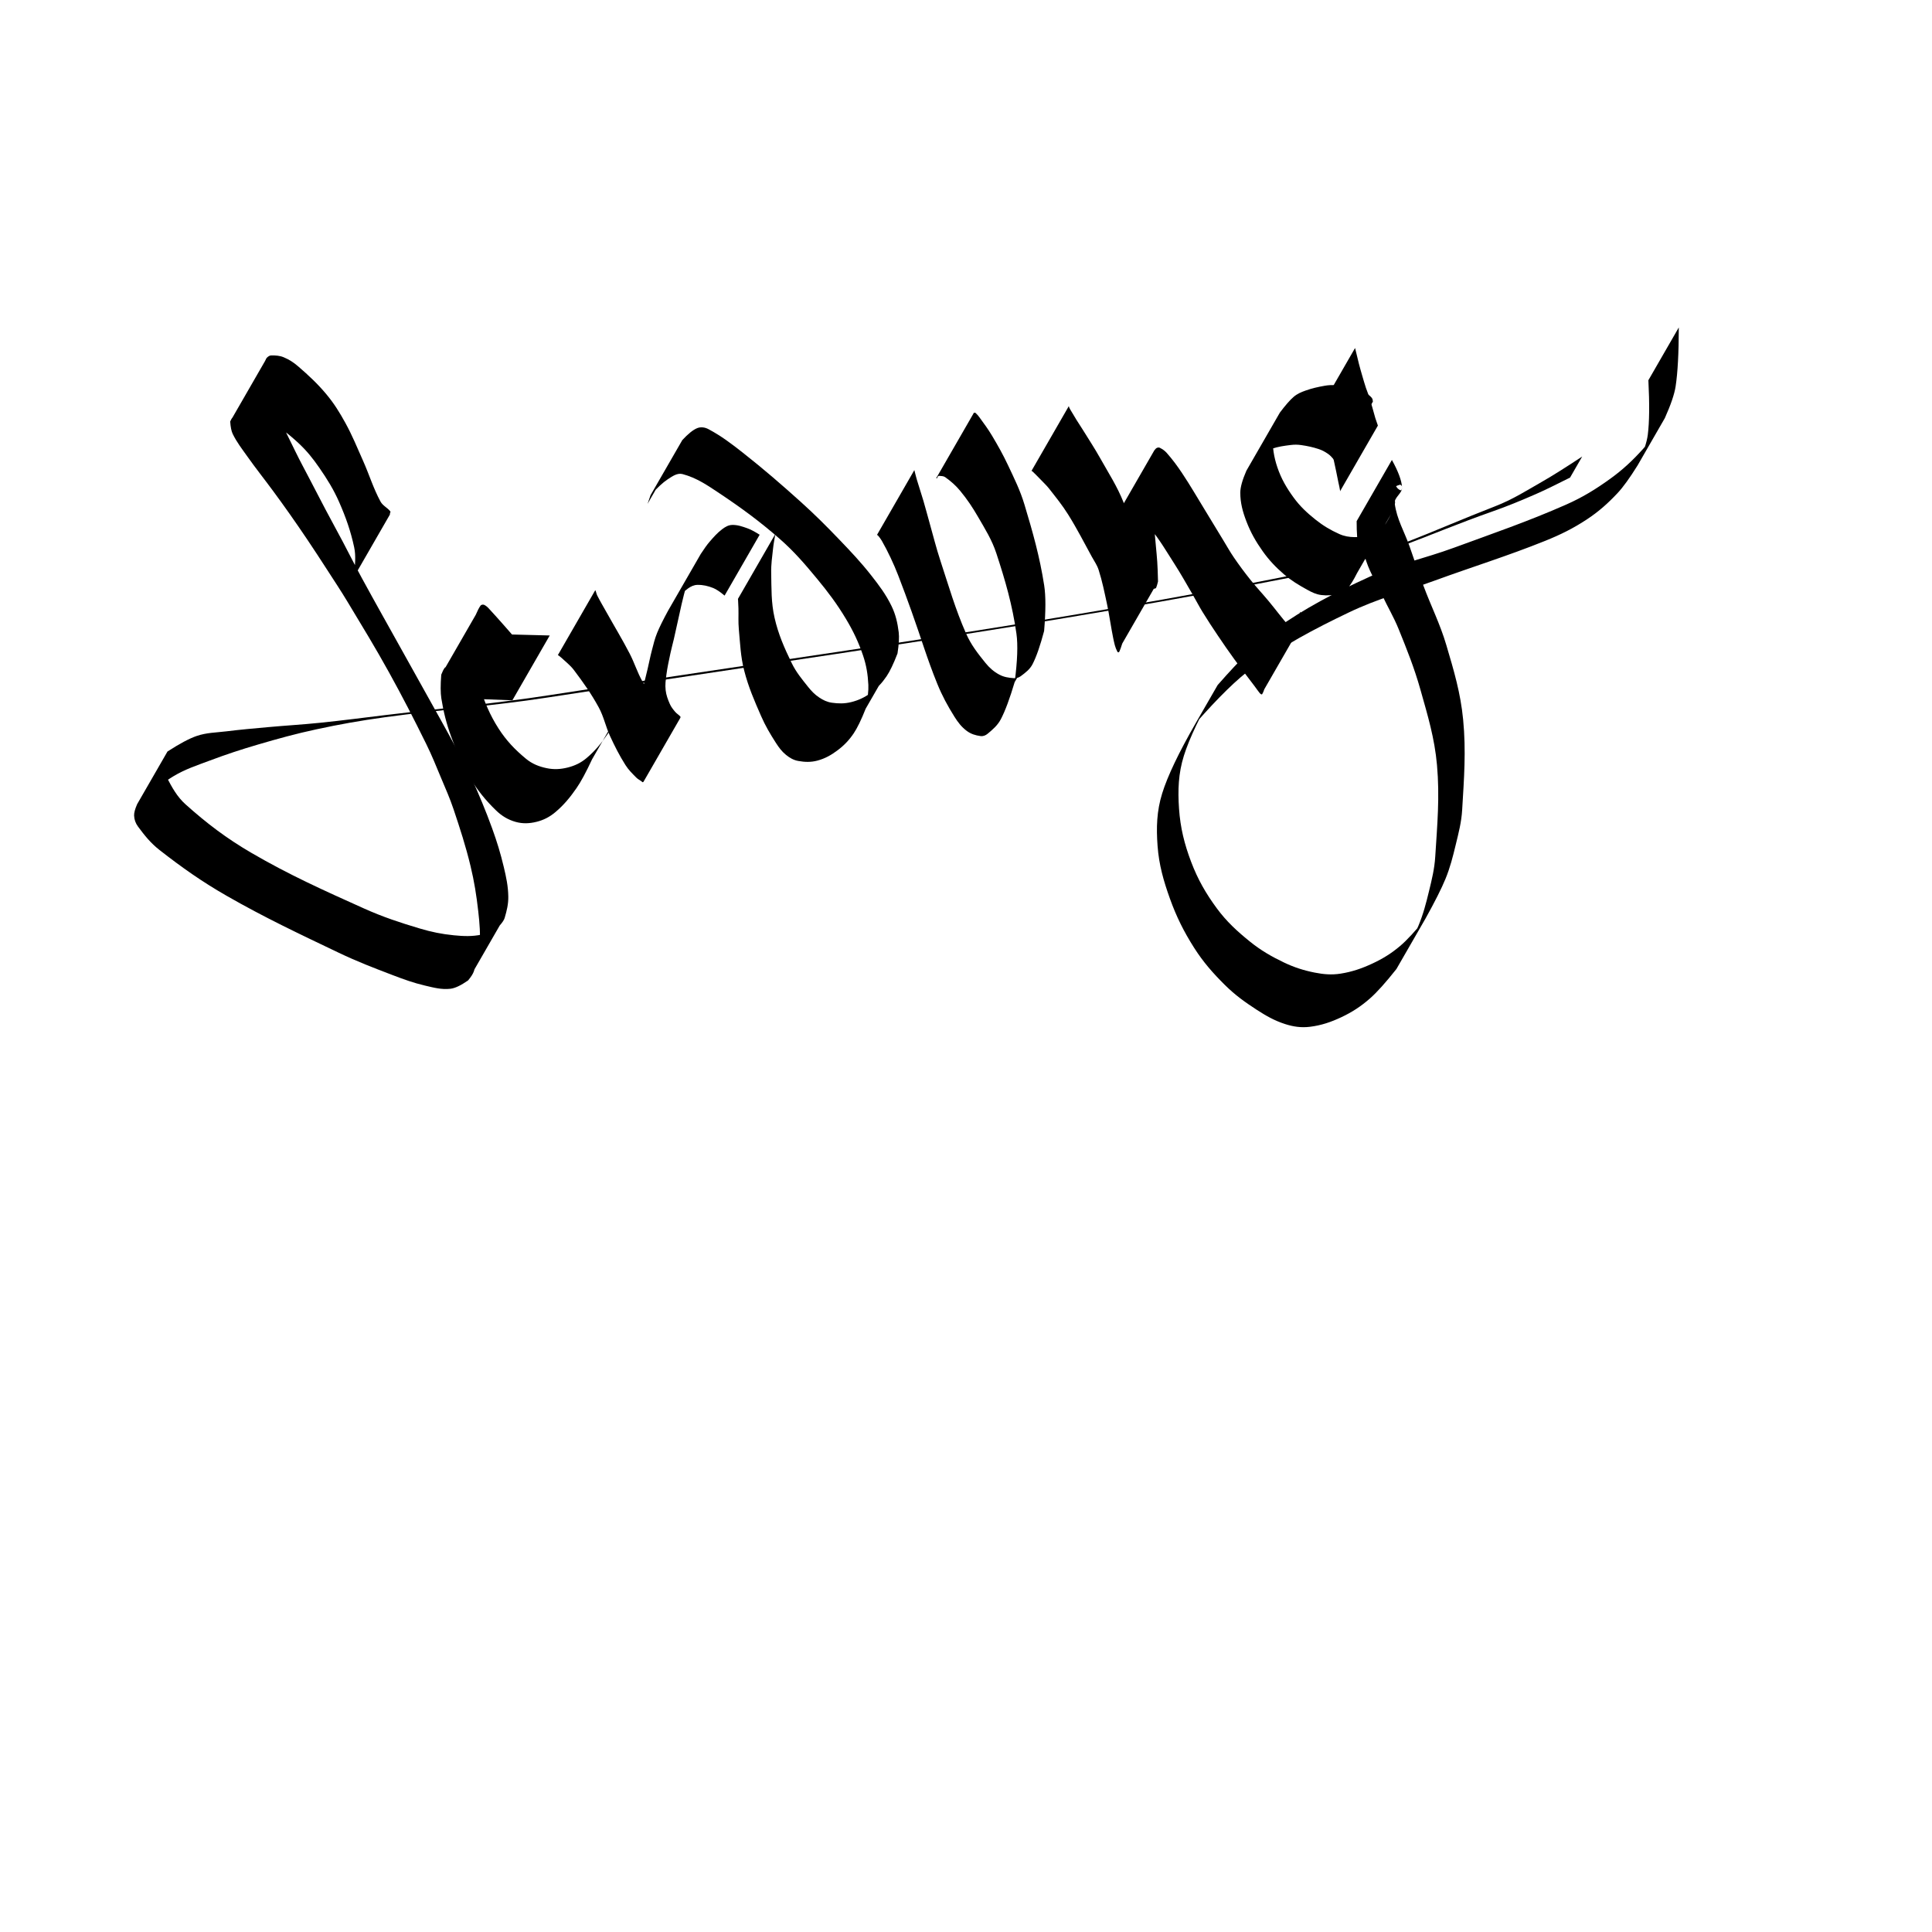 <?xml version="1.0" standalone="no"?>
<!DOCTYPE svg PUBLIC "-//W3C//DTD SVG 20010904//EN" "http://www.w3.org/TR/2001/REC-SVG-20010904/DTD/svg10.dtd">
<!-- Created using Krita: https://krita.org -->
<svg xmlns="http://www.w3.org/2000/svg" 
    xmlns:xlink="http://www.w3.org/1999/xlink"
    xmlns:krita="http://krita.org/namespaces/svg/krita"
    xmlns:sodipodi="http://sodipodi.sourceforge.net/DTD/sodipodi-0.dtd"
    width="737.28pt"
    height="737.28pt"
    viewBox="0 0 737.28 737.28">
<defs/>
<g id="group0" transform="matrix(-1.001 0 0 1 640.655 124.958)" fill="none">
  <path id="shape0" transform="matrix(0.995 0 0 0.998 36.829 10.675)" fill="#000000" d="M463.975 73.229C459.204 64.965 456.818 60.833 456.818 60.833C456.828 60.678 456.828 60.559 456.817 60.476C456.779 60.181 456.478 59.875 456.662 59.641C457.816 58.169 459.549 57.505 460.438 55.859C463.253 50.648 464.685 45.712 467.105 40.307C469.404 35.173 471.199 30.675 473.919 25.751C476.138 21.736 478.235 18.356 481.178 14.837C484.562 10.791 487.911 7.696 491.903 4.248C493.668 2.723 495.386 1.583 497.545 0.697C499.087 0.065 500.589 -0.01 502.255 0.001C502.862 0.005 503.371 0.335 503.824 0.738C504.111 0.993 504.392 1.463 504.669 2.147L518.02 25.271C517.87 27.426 517.546 29.013 517.047 30.031C515.486 33.217 513.577 35.637 511.524 38.531C508.172 43.258 505.052 47.129 501.612 51.792C499.373 54.826 497.472 57.44 495.299 60.522C492.827 64.029 490.736 67.056 488.34 70.617C485.7 74.541 483.482 77.935 480.912 81.905C478.114 86.227 475.666 89.902 473.003 94.308C467.357 103.65 462.469 111.634 457.175 121.179C451.928 130.641 447.691 138.897 442.898 148.597C440.705 153.033 439.138 156.984 437.224 161.548C435.472 165.728 433.864 169.278 432.424 173.575C429.913 181.064 427.805 187.516 425.945 195.193C424.489 201.202 423.666 206.463 422.969 212.607C422.443 217.244 422.113 221.278 422.459 225.932C422.715 229.378 423.568 232.279 424.675 235.552C424.98 236.456 425.714 237.603 426.876 238.995L414.738 217.97C417.571 219.919 419.87 221.082 421.633 221.459C425.295 222.242 428.601 222.096 432.328 221.73C436.975 221.274 440.937 220.457 445.413 219.125C453.014 216.861 459.507 214.726 466.744 211.481C482.132 204.578 495.388 198.656 509.964 190.171C519.394 184.682 526.942 178.97 535.081 171.702C538.421 168.72 540.31 165.169 542.399 161.209C543.257 159.583 543.407 157.879 543.341 156.042C543.301 154.933 542.87 153.406 542.048 151.463L553.662 171.58C547.904 166.574 543.273 163.02 539.768 160.919C535.244 158.207 530.868 156.804 525.929 154.953C519.553 152.565 514.003 150.733 507.469 148.821C499.675 146.539 492.954 144.685 485.014 142.978C475.924 141.023 468.063 139.633 458.852 138.368C436.902 135.352 417.905 134.136 396.009 130.749C294.142 114.991 206.429 103.549 105.285 83.673C79.622 78.63 59.194 68.347 34.509 59.709C28.622 57.648 23.674 55.6 17.955 53.111C14.797 51.737 10.361 49.605 4.649 46.716L0 38.663C6.442 42.908 11.465 46.059 15.071 48.116C21.339 51.691 26.606 55.075 33.337 57.678C58.061 67.239 78.788 77.624 104.785 82.807C205.874 102.961 293.642 114.125 395.509 129.883C417.405 133.27 436.354 134.858 458.352 137.502C467.174 138.562 474.726 139.559 483.565 140.467C490.571 141.186 496.603 141.508 503.617 142.147C509.165 142.654 513.926 143.057 519.455 143.741C523.47 144.237 527.048 144.209 530.876 145.518C533.67 146.473 537.394 148.455 542.048 151.463L553.662 171.58C554.485 173.44 554.876 174.897 554.836 175.953C554.777 177.513 554.266 178.9 553.339 180.156C550.813 183.574 548.476 186.485 545.125 189.099C536.55 195.789 528.885 201.193 519.446 206.595C504.818 214.966 491.71 221.119 476.496 228.373C469.392 231.76 463.077 234.18 455.721 236.978C451.494 238.586 447.829 239.919 443.426 240.952C440.049 241.745 437.036 242.579 433.591 242.171C431.87 241.968 429.632 240.909 426.876 238.995L414.738 217.97C413.71 216.814 413.082 215.85 412.854 215.078C412.03 212.289 411.414 209.794 411.463 206.886C411.53 202.911 412.263 199.525 413.183 195.657C414.436 190.385 415.807 185.929 417.656 180.836C420.134 174.009 422.566 168.267 425.531 161.637C427.261 157.77 429.072 154.61 431.058 150.868C433.246 146.747 435.192 143.252 437.456 139.172C442.613 129.881 447.088 121.948 452.261 112.667C457.652 102.995 462.334 94.738 467.64 85.019C470.229 80.276 472.284 76.123 474.818 71.35C477.149 66.96 479.213 63.232 481.541 58.84C483.691 54.782 485.495 51.284 487.614 47.21C489.5 43.586 491.191 40.518 492.983 36.847C495.829 31.016 498.414 26.075 500.863 20.066C502.478 16.104 503.68 12.603 504.569 8.419C504.873 6.987 504.906 4.897 504.669 2.147L518.02 25.271C517.693 24.514 517.376 23.982 517.068 23.677C516.54 23.153 516.003 22.672 515.27 22.543C513.489 22.229 511.884 22.132 510.104 22.451C507.763 22.87 505.699 23.389 503.665 24.621C499.267 27.284 495.699 29.961 491.928 33.456C488.725 36.423 486.344 39.379 483.861 42.971C480.833 47.351 478.388 51.266 476.246 56.14C473.696 61.945 471.862 67.13 470.524 73.328C469.782 76.767 470.268 79.861 470.366 83.378C470.381 83.894 470.678 84.284 470.844 84.772C470.912 84.97 471.008 85.255 471.132 85.625L471.132 85.625C471.132 85.625 468.746 81.493 463.975 73.229Z"/>
  <path id="shape1" transform="matrix(0.995 0 0 0.998 401.656 105.779)" fill="#000000" d="M36.084 24.189C31.312 15.925 28.927 11.793 28.927 11.793L43.379 11.422C44.717 9.884 45.753 8.705 46.485 7.886C48.494 5.638 50.198 3.693 52.256 1.49C52.643 1.076 52.994 0.727 53.467 0.413C53.791 0.197 54.111 0.001 54.5 3.99104e-06C54.867 -0.001 55.251 0.11 55.463 0.409C55.997 1.159 56.604 2.326 57.283 3.911L70.491 26.788C70.8 30.742 70.789 33.763 70.456 35.852C69.633 41.024 68.522 45.422 66.74 50.347C64.65 56.123 62.635 61.059 59.44 66.305C56.536 71.072 53.472 74.867 49.448 78.735C47.271 80.827 44.899 82.258 41.993 83.073C39.304 83.825 36.727 83.722 34.016 83.057C31.24 82.375 28.937 81.169 26.748 79.331C23.474 76.581 21.111 73.677 18.669 70.167C17 67.769 15.014 64.1 12.71 59.158L0 37.143L12.71 59.158L0 37.143C2.597 42.614 4.816 46.687 6.657 49.361C9.116 52.933 11.505 55.886 14.824 58.677C16.98 60.49 19.289 61.592 22.02 62.279C24.775 62.972 27.351 63.108 30.131 62.528C33.1 61.909 35.679 60.87 38.021 58.943C42.239 55.472 45.567 51.99 48.522 47.395C51.856 42.211 53.934 37.228 55.768 31.344C57.471 25.879 58.234 20.944 58.55 15.229C58.696 12.576 58.274 8.803 57.283 3.911L70.491 26.788C70.038 25.612 69.612 24.756 69.21 24.22C68.973 23.903 68.582 23.808 68.196 23.721C67.758 23.622 67.351 23.603 66.913 23.703C66.369 23.828 65.843 23.948 65.454 24.35C63.331 26.538 61.535 28.475 59.832 31.005C59.115 32.071 58.367 33.748 57.589 36.035L43.24 36.585L43.24 36.585C43.24 36.585 40.855 32.453 36.084 24.189Z"/>
  <path id="shape2" transform="matrix(0.995 0 0 0.998 350.41 75.365)" fill="#000000" d="M70.157 37.374C74.928 45.638 77.313 49.77 77.313 49.77C77.223 49.807 77.158 49.841 77.116 49.872C76.694 50.19 76.318 50.447 75.934 50.809C74.228 52.422 72.564 53.635 71.151 55.51C67.554 60.281 64.554 64.475 61.683 69.715C59.68 73.369 59.054 77.005 57.298 80.785C55.45 84.761 53.75 88.136 51.4 91.838C50.209 93.716 48.802 95.057 47.237 96.636C46.643 97.237 45.95 97.535 45.267 98.032C45.111 98.146 45.029 98.339 44.842 98.381C44.754 98.4 44.641 98.341 44.502 98.203L30.372 73.728C30.308 73.503 30.312 73.35 30.383 73.27C31.008 72.563 31.773 72.181 32.38 71.458C33.193 70.489 33.903 69.627 34.413 68.468C35.191 66.701 35.791 65.108 36.018 63.19C36.26 61.146 36.001 59.357 35.736 57.316C35.355 54.383 34.782 51.906 34.175 49.011C33.778 47.112 33.302 45.514 32.867 43.623C32.085 40.22 31.471 37.29 30.698 33.884C30.132 31.39 29.703 29.237 29.042 26.767C28.397 24.358 27.921 22.256 26.969 19.952C26.089 17.823 24.622 14.877 22.57 11.113L35.112 32.836C33.885 30.994 32.875 29.632 32.081 28.749C30.56 27.058 29.25 25.561 27.39 24.252C26.295 23.48 25.141 22.936 23.801 22.918C21.659 22.889 19.792 23.333 17.799 24.121C16.663 24.57 15.208 25.536 13.435 27.018L0 3.748C1.936 2.53 3.479 1.717 4.63 1.31C6.637 0.599 8.443 -0.058 10.572 0.004C11.992 0.046 13.171 0.741 14.309 1.593C16.252 3.048 17.636 4.651 19.227 6.485C20.1 7.491 21.215 9.034 22.57 11.113L35.112 32.836C37.06 36.429 38.45 39.242 39.28 41.276C40.211 43.556 40.679 45.633 41.309 48.014C41.958 50.465 42.345 52.607 42.931 55.073C43.792 58.695 44.54 61.797 45.445 65.409C45.951 67.427 46.465 69.136 46.961 71.157C47.771 74.452 48.618 77.248 49.176 80.595C49.522 82.672 49.737 84.505 49.534 86.601C49.342 88.587 48.787 90.249 48.061 92.108C47.588 93.321 46.838 94.194 46.141 95.293C45.592 96.16 45.005 96.83 44.502 97.725C44.447 97.822 44.447 97.981 44.502 98.203L30.372 73.728C30.536 73.89 30.675 73.993 30.787 74.038C31.021 74.131 31.245 74.216 31.493 74.175C32.352 74.033 33.164 73.999 33.894 73.525C35.684 72.362 37.219 71.254 38.554 69.588C41.164 66.328 43.041 63.241 45.058 59.585C46.995 56.075 47.971 52.724 49.819 49.167C52.691 43.641 55.491 39.087 58.532 33.653C59.826 31.34 61.004 29.394 62.206 27.032C62.519 26.415 62.602 25.809 62.851 25.164C62.871 25.112 62.921 25.05 63 24.978L63 24.978C63 24.978 65.385 29.11 70.157 37.374Z"/>
  <path id="shape3" transform="matrix(0.995 0 0 0.998 297.29 38.117)" fill="#000000" d="M54.561 53.229C59.332 61.493 61.718 65.625 61.718 65.625C61.686 65.722 61.669 65.797 61.666 65.852C61.599 67.044 61.544 68.066 61.512 69.259C61.44 72.012 61.624 74.384 61.37 77.127C60.854 82.701 60.708 87.566 59.317 92.988C57.699 99.294 55.445 104.459 52.828 110.42C51.187 114.159 49.39 117.194 47.181 120.628C46.038 122.403 44.934 123.911 43.294 125.241C41.875 126.392 40.419 127.244 38.621 127.569C36.068 128.03 33.714 128.1 31.209 127.424C28.297 126.638 25.95 125.309 23.537 123.5C21.039 121.626 19.125 119.634 17.374 117.048C15.996 115.012 14.457 111.855 12.757 107.577L0.569 86.466C0.024 82.933 -0.129 80.224 0.108 78.339C0.562 74.739 1.267 71.606 2.852 68.342C5.012 63.891 7.616 60.458 10.675 56.57C14.605 51.575 18.369 47.609 22.772 43.024C27.785 37.804 32.18 33.413 37.561 28.573C45.152 21.746 51.788 16.024 59.812 9.712C64.2 6.26 68.055 3.339 72.979 0.709C74.339 -0.018 75.945 -0.259 77.369 0.333C78.933 0.983 80.819 2.5 83.026 4.884L95.182 25.939L96.339 29.266L83.866 7.663L83.026 4.884L95.182 25.939C92.575 23.06 90.407 21.054 88.678 19.92C86.884 18.745 84.969 17.334 82.897 17.888C77.514 19.326 73.414 22.15 68.776 25.237C60.351 30.846 53.313 35.996 45.692 42.657C40.176 47.478 36.052 52.287 31.376 57.926C27.151 63.022 23.721 67.59 20.314 73.265C17.532 77.898 15.509 82.134 13.769 87.251C12.483 91.033 11.937 94.493 11.738 98.483C11.632 100.615 11.972 103.647 12.757 107.577L0.569 86.466C2.094 90.43 3.495 93.348 4.771 95.219C6.518 97.78 8.394 99.787 10.9 101.611C13.211 103.293 15.526 104.377 18.3 105.065C20.837 105.694 23.177 105.673 25.763 105.297C27.582 105.033 29.083 104.298 30.612 103.276C32.312 102.141 33.556 100.836 34.832 99.239C37.249 96.213 39.421 93.614 41.114 90.131C43.947 84.305 46.237 79.14 47.675 72.823C49.013 66.943 48.837 61.671 48.966 55.642C49.036 52.355 48.586 49.546 48.243 46.277C48.057 44.502 47.728 43.003 47.456 41.239C47.441 41.145 47.424 41.009 47.404 40.833L47.404 40.833C47.404 40.833 49.79 44.965 54.561 53.229Z"/>
  <path id="shape4" transform="matrix(0.995 0 0 0.998 241.474 32.553)" fill="#000000" d="M57.371 34.322C62.142 42.586 64.528 46.718 64.528 46.718C64.327 46.801 64.191 46.885 64.12 46.971C63.57 47.637 63.097 48.216 62.671 48.966C61.412 51.184 60.407 53.129 59.314 55.434C58.206 57.77 57.331 59.809 56.388 62.217C54.521 66.991 53.029 71.125 51.288 75.946C47.799 85.609 45.325 94.087 41.444 103.599C39.563 108.211 37.508 111.996 34.861 116.215C33.513 118.362 32.139 120.166 30.103 121.677C28.529 122.843 26.8 123.366 24.859 123.632C23.875 123.766 22.923 123.397 22.159 122.764C20.122 121.076 18.298 119.519 17.068 117.178C15.426 114.053 13.663 109.328 11.777 103.003L0.494 83.461C-0.153 75.863 -0.165 70.056 0.461 66.039C2.175 55.032 4.803 45.786 8.02 35.12C9.674 29.638 11.896 25.207 14.34 20.027C16.259 15.96 18.164 12.595 20.471 8.734C21.972 6.221 23.487 4.209 25.206 1.84C25.688 1.175 26.138 0.621 26.752 0.076C26.885 -0.042 27.078 0.01 27.255 0.021C27.354 0.027 27.444 0.058 27.518 0.123C27.545 0.146 27.553 0.195 27.543 0.27L41.802 24.967L41.637 25.161L27.394 0.49L27.543 0.27L41.802 24.967C41.773 24.824 41.735 24.723 41.687 24.664C41.578 24.529 41.457 24.43 41.303 24.351C41.085 24.24 40.884 24.108 40.641 24.132C39.831 24.214 39.035 24.173 38.373 24.647C36.175 26.221 34.385 27.764 32.661 29.847C29.951 33.12 27.917 36.176 25.785 39.852C23.05 44.569 20.493 48.592 18.788 53.771C15.325 64.29 12.66 73.5 11.098 84.464C10.488 88.75 10.714 94.929 11.777 103.003L0.494 83.461C2.003 89.127 3.477 93.35 4.917 96.131C5.954 98.134 7.629 99.374 9.435 100.725C10.206 101.303 11.116 101.562 12.077 101.493C14.085 101.349 15.892 101.087 17.665 100.135C19.812 98.982 21.447 97.532 22.981 95.639C25.939 91.99 28.485 88.74 30.385 84.443C34.546 75.029 36.96 66.49 40.186 56.715C41.906 51.504 43.008 46.922 44.51 41.643C45.303 38.852 45.922 36.443 46.743 33.661C47.572 30.854 48.388 28.481 49.225 25.677C49.544 24.607 49.761 23.674 50.046 22.595C50.087 22.439 50.143 22.216 50.214 21.926L50.214 21.926C50.214 21.926 52.599 26.058 57.371 34.322Z"/>
  <path id="shape5" transform="matrix(0.995 0 0 0.998 143.974 30.034)" fill="#000000" d="M96.165 12.365C100.925 20.608 103.304 24.73 103.304 24.73C103.11 24.835 102.969 24.927 102.881 25.006C102.428 25.41 102.068 25.787 101.639 26.217C100.889 26.968 100.244 27.61 99.512 28.379C98.463 29.483 97.492 30.368 96.552 31.566C93.91 34.936 91.568 37.787 89.29 41.414C85.813 46.95 83.296 51.972 80.138 57.696C79.201 59.395 78.182 60.772 77.591 62.62C76.154 67.118 75.379 71.11 74.377 75.725C73.623 79.201 73.241 82.232 72.575 85.726C72.194 87.727 71.904 89.453 71.386 91.423C71.159 92.289 70.846 93 70.454 93.804C70.375 93.966 70.242 94.131 70.063 94.138C69.882 94.145 69.718 94 69.643 93.835C69.329 93.142 68.961 92.118 68.538 90.765L54.842 67.043C54.916 63.793 55.013 61.296 55.134 59.551C55.42 55.42 55.857 51.894 56.175 47.764C56.704 40.886 57.357 34.997 57.552 28.101C57.646 24.803 57.373 21.97 56.998 18.692C56.948 18.253 56.707 17.668 56.276 16.939L69.768 40.307C69.475 39.99 69.224 39.796 69.013 39.724C68.626 39.592 68.243 39.554 67.847 39.653C66.71 39.935 65.661 40.124 64.702 40.796C62.118 42.607 59.863 44.224 57.853 46.656C54.134 51.157 51.621 55.534 48.464 60.446C45.999 64.283 44.102 67.707 41.798 71.643C40.358 74.103 39.258 76.29 37.766 78.718C35.795 81.925 34.012 84.617 31.908 87.739C29.722 90.983 27.813 93.742 25.511 96.906C22.863 100.546 20.471 103.576 17.766 107.175C17.148 107.999 16.665 108.741 16.017 109.541C15.811 109.796 15.624 110.03 15.333 110.182C15.204 110.25 14.999 110.24 14.922 110.116C14.666 109.711 14.393 109.082 14.104 108.231L0.298 84.319C0.111 82.606 0.012 81.287 0 80.361C-0.005 79.949 0.07 79.367 0.225 78.612L13.511 101.624C13.398 102.47 13.362 103.12 13.402 103.574C13.501 104.669 13.734 106.221 14.104 108.231L0.298 84.319C0.481 84.977 0.67 85.46 0.864 85.767C1.004 85.988 1.22 86.171 1.481 86.189C1.805 86.212 2.078 86.045 2.35 85.87C3.151 85.356 3.891 84.948 4.524 84.238C7.472 80.931 9.7 77.841 12.541 74.441C14.95 71.558 17.18 69.224 19.524 66.287C21.804 63.43 23.677 60.913 25.745 57.898C27.326 55.594 28.481 53.488 29.94 51.105C32.308 47.236 34.304 43.9 36.681 40.037C39.808 34.954 42.347 30.505 45.665 25.545C47.534 22.75 49.262 20.426 51.485 17.904C52.253 17.033 53.108 16.444 54.146 15.922C54.509 15.739 54.939 15.808 55.307 15.983C55.593 16.12 55.916 16.439 56.276 16.939L69.768 40.307C69.995 40.765 70.107 41.127 70.104 41.391C70.071 44.084 69.82 46.384 69.66 49.072C69.244 56.061 68.78 62.047 68.459 69.042C68.25 73.604 68.128 77.519 68.145 82.086C68.152 84.113 68.283 87.006 68.538 90.765L54.842 67.043C55.091 68.099 55.328 68.896 55.554 69.432C55.624 69.599 55.802 69.678 55.974 69.736C56.175 69.802 56.389 69.866 56.578 69.771C57.205 69.455 57.759 69.143 58.213 68.607C59.193 67.453 59.941 66.365 60.615 65.009C61.901 62.421 62.915 60.141 63.789 57.386C65.2 52.944 66.184 49.06 67.128 44.496C67.68 41.828 67.041 39.296 68.054 36.766C70.521 30.604 73.679 25.794 76.932 20.009C79.121 16.116 81.244 12.923 83.597 9.126C84.46 7.734 85.253 6.574 86.121 5.184C86.74 4.193 87.247 3.328 87.844 2.323C88.191 1.739 88.508 1.25 88.816 0.646C88.888 0.504 88.958 0.289 89.026 8.87764e-15L89.026 8.87764e-15C89.026 -2.20879e-07 91.406 4.122 96.165 12.365Z"/>
  <path id="shape6" transform="matrix(0.995 0 0 0.998 7.105427357601e-15 0)" fill="#000000" d="M124.349 40.721C119.578 32.457 117.193 28.326 117.193 28.326C117.215 28.227 117.232 28.151 117.244 28.099C117.314 27.795 117.291 27.503 117.444 27.232C117.674 26.828 117.955 26.523 118.31 26.223C119.084 25.569 119.749 24.982 120.651 24.522C121.917 23.877 123.066 23.405 124.452 23.093C126.862 22.55 128.974 22.268 131.438 22.092C132.909 21.987 134.195 22.035 135.647 22.293C138.27 22.758 140.521 23.251 143.03 24.146C144.724 24.749 146.208 25.374 147.573 26.544C148.992 27.762 150.752 29.77 152.854 32.57L165.681 54.786C167.235 58.347 168.012 61.143 168.013 63.175C168.014 67.093 167.089 70.467 165.687 74.126C164.054 78.389 162.075 81.85 159.431 85.571C157.001 88.99 154.475 91.634 151.3 94.374C148.46 96.826 145.647 98.481 142.366 100.3C140.604 101.277 138.974 102.064 136.976 102.317C134.657 102.61 132.578 102.411 130.314 101.826C128.942 101.471 127.808 100.761 126.865 99.703C125.808 98.517 124.609 96.589 123.269 93.92L110.248 71.369C109.265 69.527 108.752 68.063 108.708 66.979C108.638 65.268 110.313 63.885 109.877 62.229C109.553 61.004 108.113 60.549 106.908 60.156C106.509 60.026 106.081 60.558 106.03 60.975C105.969 61.47 106.189 62.444 106.652 62.257C107.653 61.853 108.365 60.954 108.659 59.915C109.25 57.819 109.672 54.738 109.924 50.669L123.43 74.062C120.783 77.706 119.194 80.676 118.663 82.974C118.298 84.552 120.778 85.704 120.377 87.273C118.963 92.801 116.158 96.994 113.755 102.169C111.597 106.817 109.274 110.585 107.346 115.333C104.097 123.333 101.33 130.233 98.982 138.543C96.175 148.474 93.561 157.061 92.648 167.341C91.565 179.551 92.541 190.124 93.318 202.357C93.617 207.049 94.598 211.007 95.713 215.574C96.864 220.292 97.904 224.36 99.782 228.838C101.452 232.819 104.255 238.313 108.191 245.32L97.041 226.008C100.972 230.85 104.212 234.348 106.761 236.503C110.136 239.355 113.425 241.388 117.434 243.247C121.484 245.125 125.185 246.4 129.595 247.092C133.007 247.627 136.066 247.368 139.454 246.701C143.741 245.856 147.373 244.692 151.316 242.811C156.129 240.515 160.15 238.189 164.304 234.845C169.195 230.909 173.248 227.204 176.98 222.156C181.21 216.437 184.306 211.03 186.835 204.381C189.434 197.548 190.984 191.311 191.487 184.018C191.975 176.922 191.756 170.57 189.632 163.782C187.543 157.108 183.231 148.096 176.694 136.747L185.123 151.347C176.367 141.384 169.119 134.33 163.379 130.185C151.322 121.477 139.947 115.44 126.527 109.028C115.383 103.703 105.043 100.991 93.438 96.765C78.682 91.393 65.783 87.456 51.21 81.607C45.374 79.265 40.479 76.86 35.227 73.402C30.7 70.422 27.174 67.283 23.461 63.336C21.368 61.113 18.81 57.581 15.784 52.74L5.348 34.664C3.053 29.551 1.679 25.521 1.225 22.576C0.42 17.363 0.012 9.837 0 0L11.653 20.184C11.191 29.255 11.266 36.203 11.878 41.029C12.241 43.886 13.543 47.79 15.784 52.74L5.348 34.664C8.676 40.04 11.473 43.985 13.74 46.499C17.697 50.889 21.452 54.388 26.245 57.845C31.825 61.87 36.92 64.99 43.217 67.763C57.968 74.258 71.08 78.705 86.213 84.252C97.494 88.388 107.744 90.43 118.672 95.423C131.917 101.475 143.148 107.239 155.009 115.687C160.754 119.778 167.982 126.799 176.694 136.747L185.123 151.347C191.612 162.612 195.886 171.557 197.947 178.184C200.041 184.919 200.231 191.225 199.709 198.259C199.171 205.499 197.417 211.62 194.959 218.452C192.477 225.35 189.63 231.054 185.685 237.234C182.206 242.683 178.49 246.906 173.892 251.451C170.064 255.234 166.271 257.964 161.753 260.888C158.157 263.214 154.897 265.077 150.817 266.381C147.635 267.398 144.644 267.822 141.328 267.414C136.946 266.876 133.257 265.612 129.261 263.732C125.143 261.796 121.803 259.615 118.376 256.62C115.703 254.285 112.308 250.518 108.191 245.32L97.041 226.008C93.448 219.565 90.899 214.51 89.394 210.845C87.59 206.451 86.599 202.467 85.48 197.85C84.359 193.23 83.288 189.239 83.005 184.493C82.286 172.434 81.466 162.005 82.626 149.981C83.61 139.774 86.168 131.235 89.088 121.405C91.499 113.283 94.852 106.764 97.816 98.827C99.771 93.594 101.294 89.053 103.138 83.781C105.153 78.017 108.068 73.351 108.842 67.295C109.144 64.935 105.882 63.478 106.036 61.104C106.205 58.511 107.501 55.033 109.924 50.669L123.43 74.062C123.445 78.493 123.188 81.86 122.658 84.163C122.42 85.203 121.646 86.238 120.592 86.403C119.904 86.511 119.747 85.325 119.687 84.63C119.646 84.149 119.855 83.373 120.336 83.413C121.391 83.501 122.732 83.872 122.968 84.904C123.342 86.543 121.682 87.867 121.738 89.548C121.774 90.628 122.284 92.086 123.269 93.92L110.248 71.369C111.532 73.918 112.681 75.759 113.694 76.889C114.674 77.983 115.824 78.716 117.225 79.155C119.578 79.892 121.73 80.209 124.195 80.179C126.291 80.154 128.154 79.855 130.067 78.999C133.487 77.469 136.294 75.792 139.224 73.457C142.47 70.872 145.132 68.397 147.581 65.047C150.285 61.349 152.323 57.867 153.795 53.529C155.154 49.527 155.736 45.804 155.546 41.582C155.448 39.39 154.55 36.386 152.854 32.57L165.681 54.786C163.594 52.028 161.85 50.048 160.448 48.845C159.061 47.656 157.591 46.938 155.857 46.362C153.444 45.561 151.254 45.265 148.731 44.954C147.315 44.78 146.067 44.781 144.655 44.985C142.28 45.327 140.25 45.758 137.969 46.504C136.634 46.94 135.559 47.543 134.4 48.337C133.543 48.924 132.95 49.619 132.272 50.405C131.942 50.788 131.711 51.175 131.542 51.651C131.418 52.002 131.463 52.339 131.454 52.711C131.452 52.806 131.469 52.942 131.506 53.117L131.506 53.117C131.506 53.117 129.121 48.985 124.349 40.721Z"/>
  <path id="shape7" transform="matrix(0.995 0 0 0.998 114.736 7.842)" fill="#000000" d="M7.251 42.262C2.417 33.89 3.88564e-07 29.704 -7.99361e-15 29.704C0.006 29.621 0.016 29.559 0.029 29.517C0.172 29.072 0.314 28.697 0.466 28.255C0.644 27.738 0.818 27.302 0.972 26.778C1.76 24.104 2.329 21.781 3.158 19.119C3.587 17.745 4.111 16.62 4.564 15.253C5.091 13.663 5.486 12.281 5.956 10.673C6.425 9.063 6.826 7.681 7.247 6.057C7.612 4.649 8.104 2.63 8.723 0L22.429 23.738C21.692 26.204 21.13 28.102 20.742 29.432C20.275 31.034 19.893 32.413 19.434 34.018C18.966 35.652 18.562 37.052 18.093 38.686C17.67 40.16 17.236 41.404 16.886 42.897C16.199 45.822 15.75 48.361 15.131 51.301C15.005 51.9 14.879 52.408 14.757 53.007C14.648 53.539 14.548 53.995 14.472 54.533C14.463 54.6 14.473 54.696 14.501 54.821L14.501 54.821C14.501 54.821 12.085 50.635 7.251 42.262Z"/>
 </g>
</svg>
